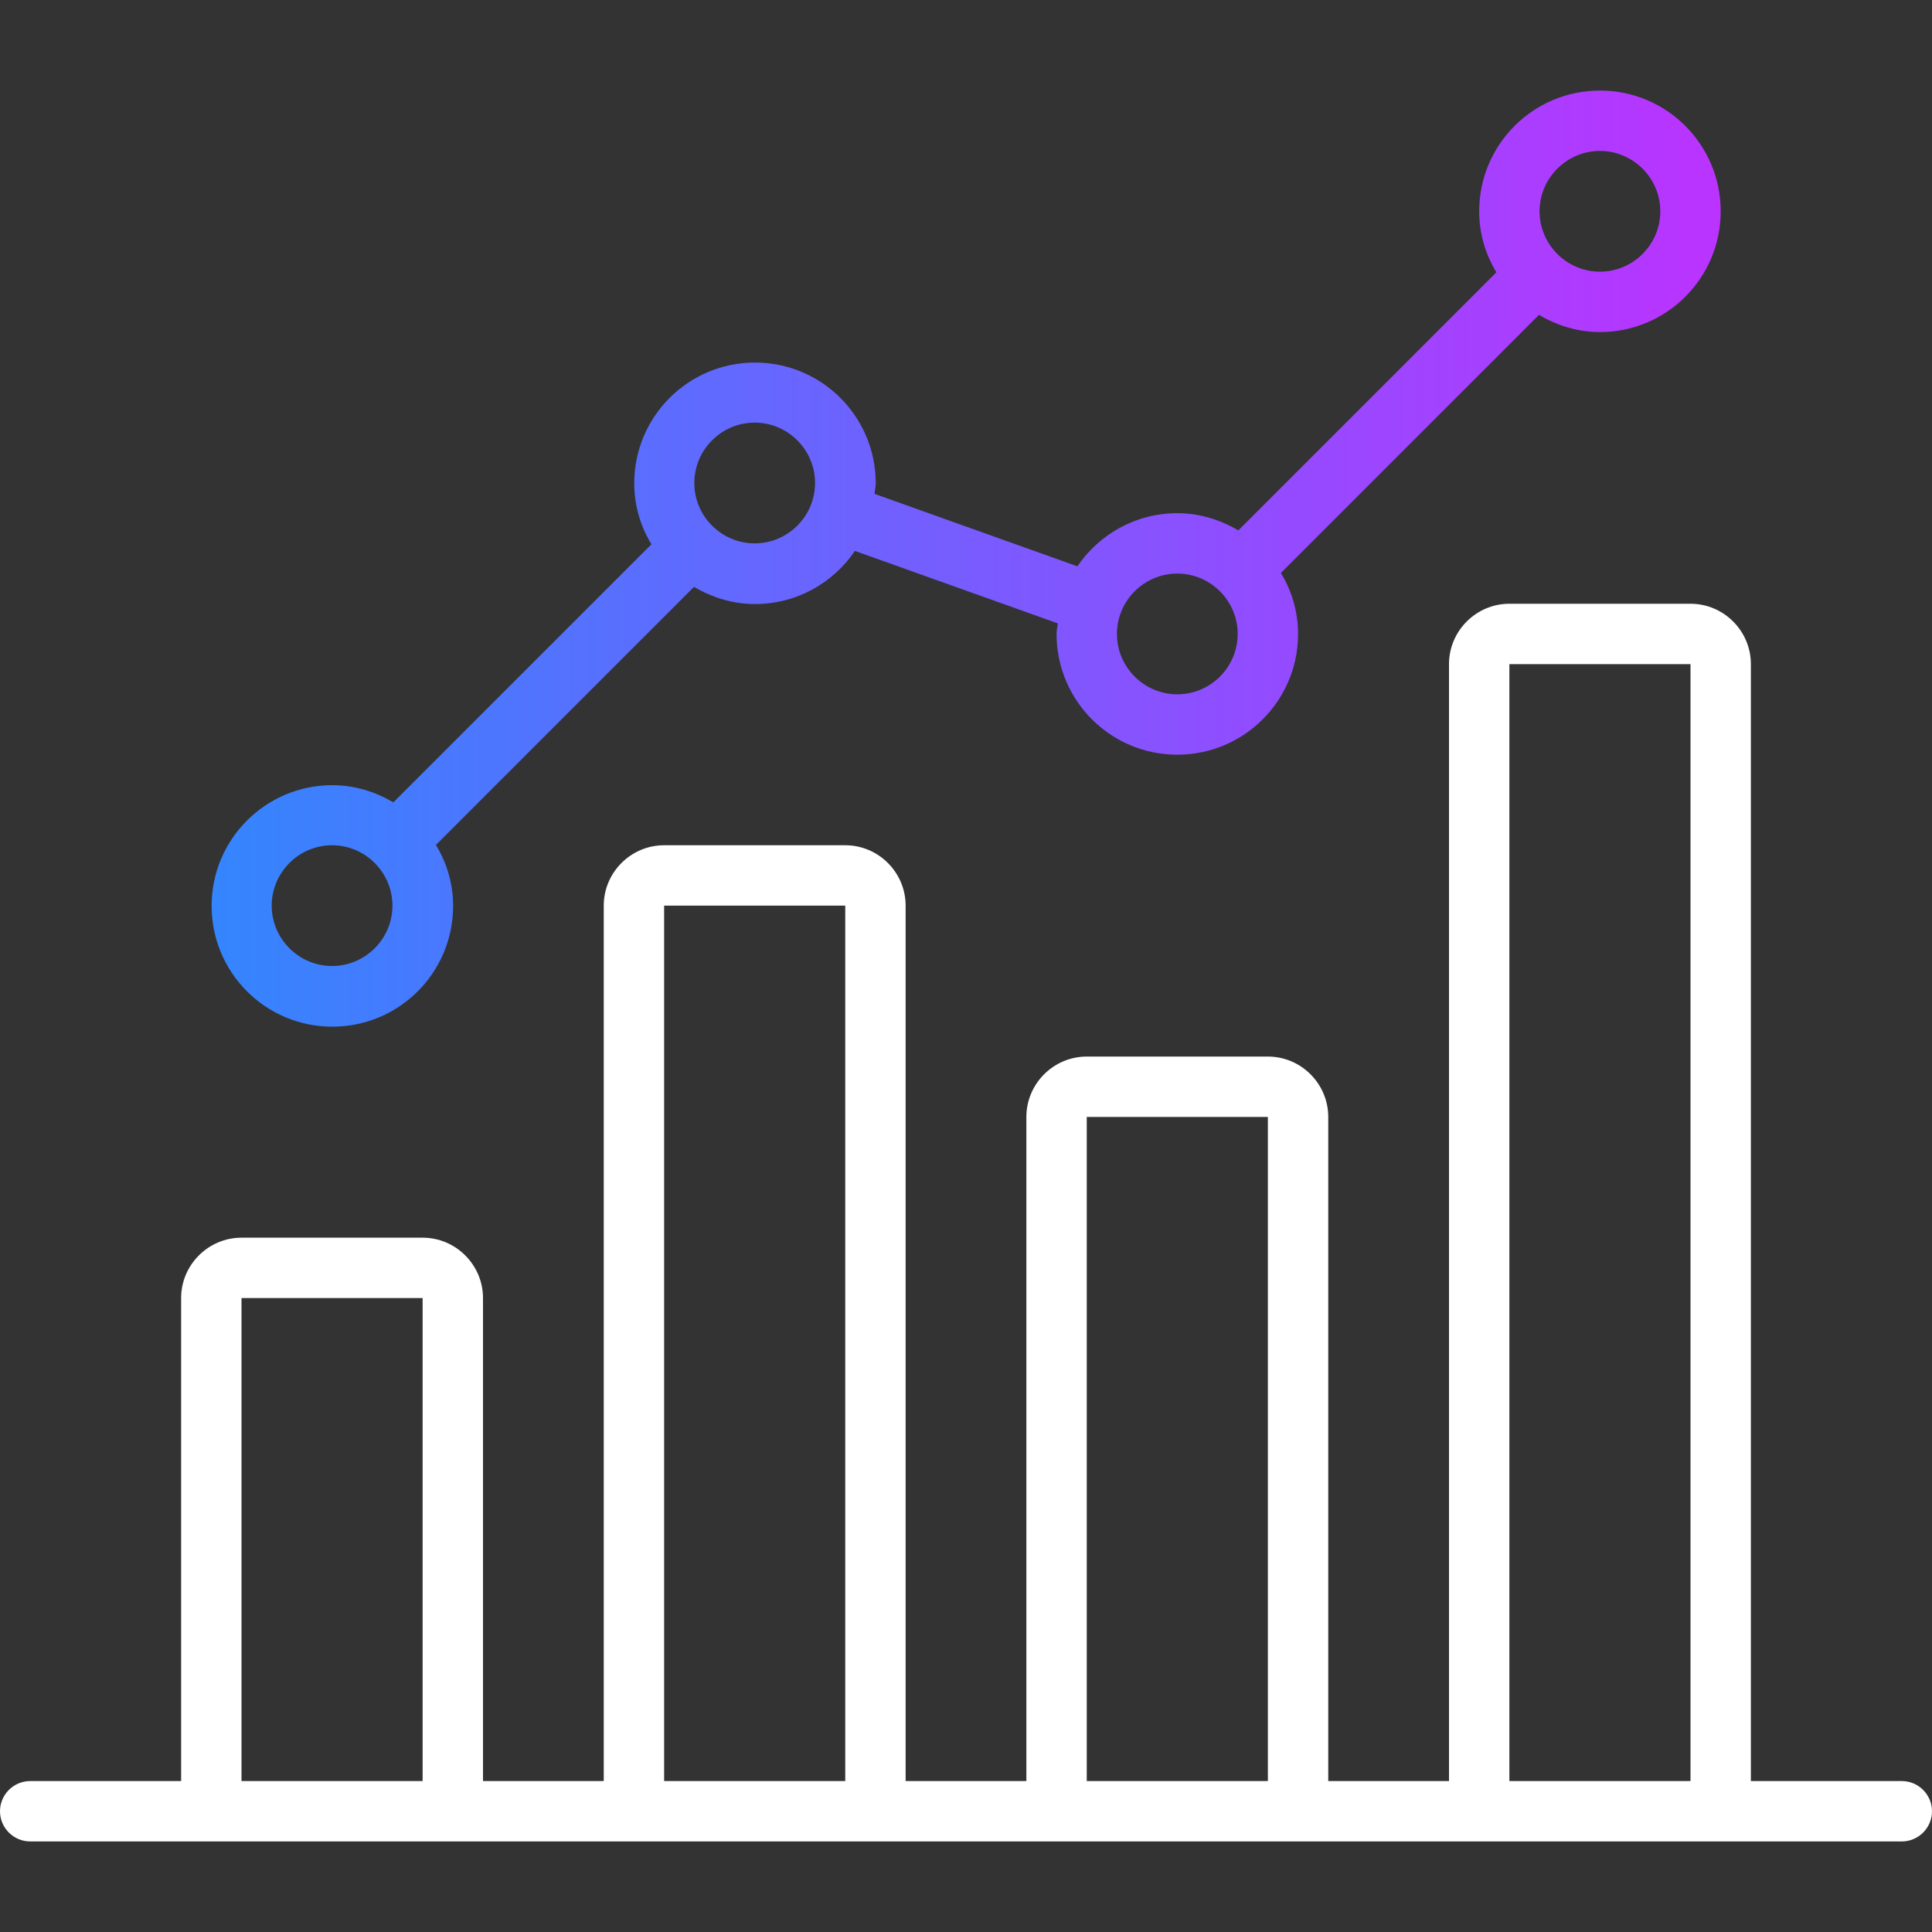 <?xml version="1.0" encoding="UTF-8"?><svg id="uuid-305f0093-4d6f-412c-958c-30debe2cdae2" xmlns="http://www.w3.org/2000/svg" xmlns:xlink="http://www.w3.org/1999/xlink" viewBox="0 0 64 64"><rect x="0" y="0" width="64" height="64" fill="#333333" stroke="none"/><defs><linearGradient id="uuid-a07afb81-df99-4424-839e-c9e919715f9f" x1="7" y1="18.5" x2="57" y2="18.5" gradientUnits="userSpaceOnUse"><stop offset="0" stop-color="#3485fe"/><stop offset="1" stop-color="#b3f"/></linearGradient></defs><g id="uuid-edcceee3-e5af-4fc2-aa8d-8b5124734c60"><g id="uuid-3bf9b1a4-c106-41e2-be0f-f4aeb5fa1112"><path d="m63,59h-5V22c0-1.1-.9-2-2-2h-6c-1.1,0-2,.9-2,2v37h-4v-22c0-1.1-.9-2-2-2h-6c-1.1,0-2,.9-2,2v22h-4v-29c0-1.1-.9-2-2-2h-6c-1.1,0-2,.9-2,2v29h-4v-16c0-1.1-.9-2-2-2h-6c-1.1,0-2,.9-2,2v16H1c-.55,0-1,.45-1,1s.45,1,1,1h62c.55,0,1-.45,1-1s-.45-1-1-1Zm-55,0v-16h6v16h-6Zm14,0v-29h6v29h-6Zm14,0v-22h6v22h-6Zm14,0V22h6v37h-6Z" fill="#fff"/><path d="m53,3c-2.21,0-4,1.79-4,4,0,.74.21,1.43.57,2.02l-8.55,8.55c-.59-.35-1.28-.57-2.02-.57-1.38,0-2.59.7-3.31,1.76l-6.72-2.4c.01-.12.04-.23.04-.35,0-2.21-1.79-4-4-4s-4,1.79-4,4c0,.74.21,1.43.57,2.02l-8.55,8.55c-.59-.35-1.28-.57-2.02-.57-2.21,0-4,1.79-4,4s1.79,4,4,4,4-1.79,4-4c0-.74-.21-1.43-.57-2.02l8.55-8.55c.59.35,1.28.57,2.02.57,1.38,0,2.59-.7,3.31-1.76l6.72,2.4c-.01.12-.04.23-.04.35,0,2.21,1.79,4,4,4s4-1.79,4-4c0-.74-.21-1.43-.57-2.02l8.55-8.55c.59.35,1.28.57,2.02.57,2.21,0,4-1.79,4-4s-1.79-4-4-4ZM11,32c-1.1,0-2-.9-2-2s.9-2,2-2,2,.9,2,2-.9,2-2,2Zm14-14c-1.1,0-2-.9-2-2s.9-2,2-2,2,.9,2,2-.9,2-2,2Zm14,5c-1.1,0-2-.9-2-2s.9-2,2-2,2,.9,2,2-.9,2-2,2Zm14-14c-1.1,0-2-.9-2-2s.9-2,2-2,2,.9,2,2-.9,2-2,2Z" fill="url(#uuid-a07afb81-df99-4424-839e-c9e919715f9f)"/></g></g></svg>